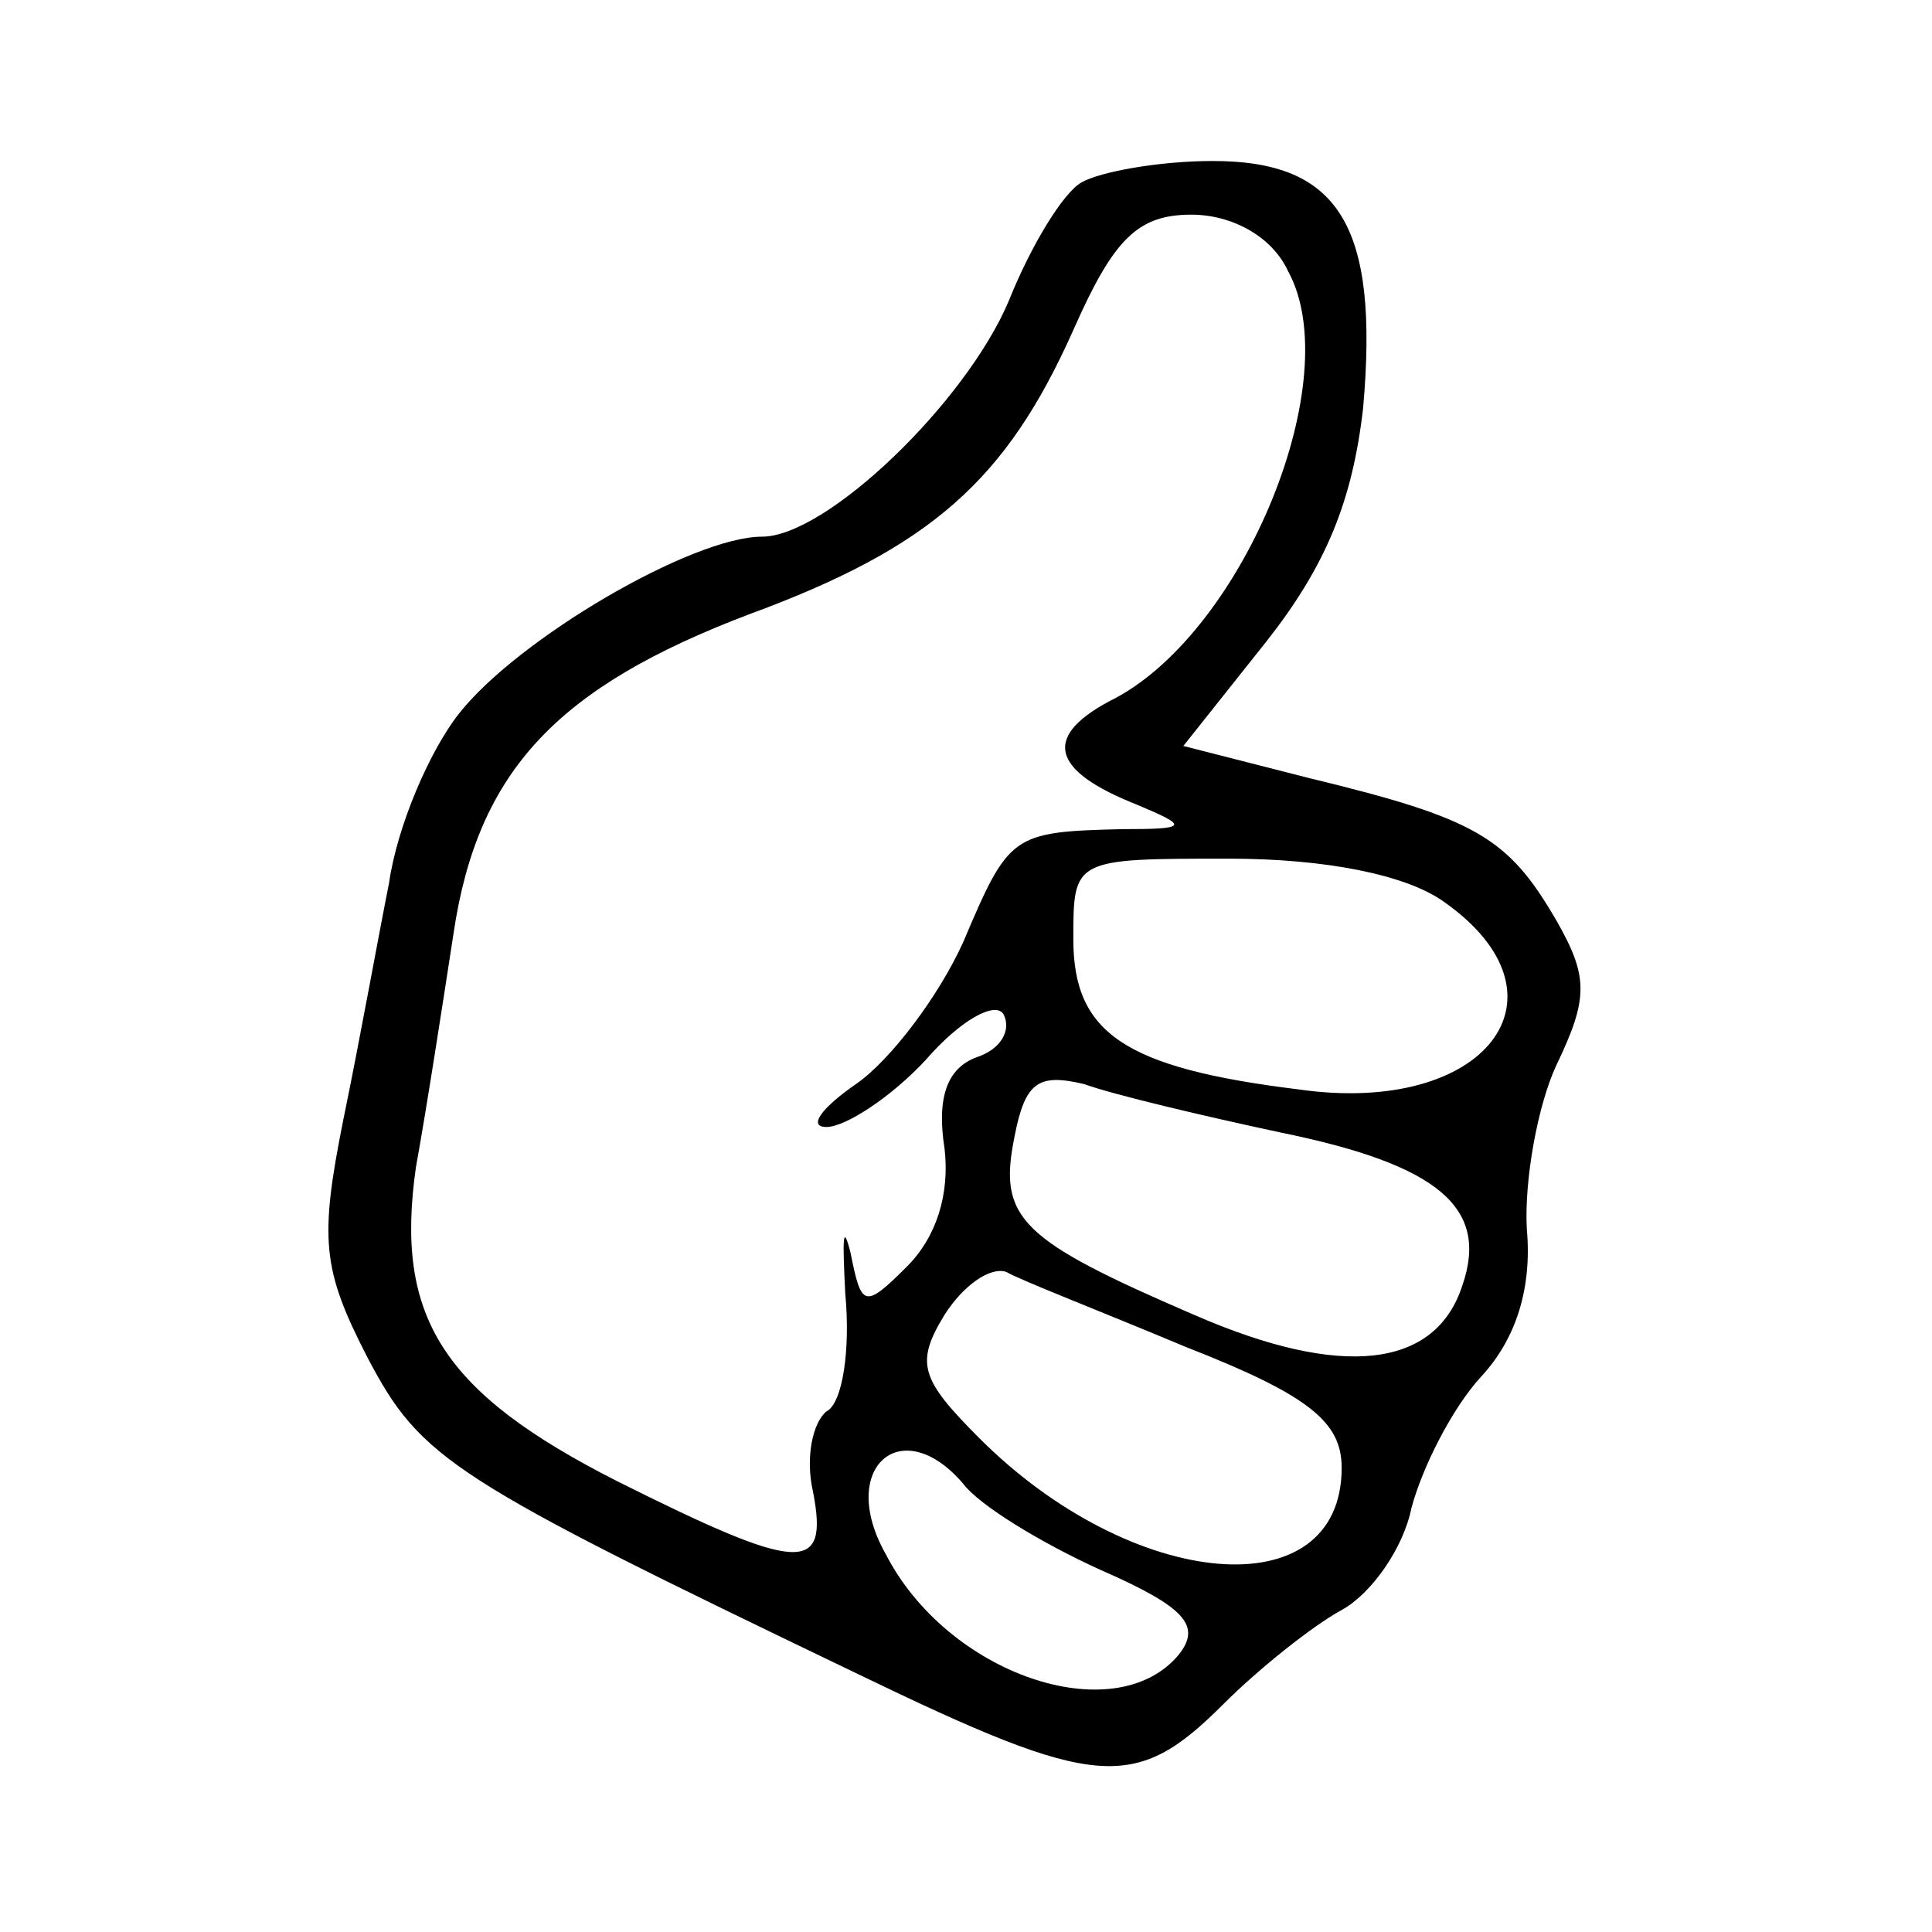 <svg xmlns="http://www.w3.org/2000/svg" width="96" height="96" preserveAspectRatio="xMidYMid meet" version="1.0" viewBox="0 0 72 72"><g fill="#000" stroke="none"><path d="M403 652 c-7 -4 -19 -24 -27 -44 -16 -38 -68 -88 -92 -88 -26 0 -91 -38 -113 -66 -11 -14 -23 -42 -26 -63 -4 -20 -11 -59 -17 -88 -9 -45 -8 -56 9 -89 20 -38 31 -45 183 -118 89 -43 103 -44 136 -11 13 13 33 29 44 35 11 6 23 23 26 38 4 15 15 37 26 49 13 14 19 33 17 55 -1 18 4 46 11 61 12 25 12 33 0 54 -18 31 -30 38 -92 53 l-47 12 31 39 c22 28 32 52 36 87 6 68 -9 92 -56 92 -20 0 -42 -4 -49 -8z m77 -33 c22 -40 -16 -133 -64 -159 -28 -14 -25 -27 8 -40 19 -8 19 -9 -6 -9 -41 -1 -42 -2 -59 -42 -9 -20 -27 -44 -40 -53 -13 -9 -18 -16 -11 -16 7 0 24 11 37 25 13 15 26 22 29 17 3 -6 -1 -13 -10 -16 -11 -4 -15 -15 -12 -34 2 -17 -3 -33 -14 -44 -16 -16 -17 -15 -21 5 -3 12 -3 5 -2 -15 2 -21 -1 -41 -7 -44 -5 -4 -8 -17 -5 -30 6 -31 -5 -30 -73 4 -65 33 -83 61 -75 117 4 22 10 61 14 87 9 61 39 92 110 119 68 25 96 50 121 106 15 34 24 43 44 43 15 0 30 -8 36 -21z m58 -235 c50 -35 16 -80 -54 -70 -65 8 -84 21 -84 56 0 30 0 30 58 30 36 0 66 -6 80 -16z m-61 -86 c59 -12 78 -28 68 -57 -10 -31 -45 -35 -100 -11 -65 28 -73 36 -67 66 4 21 9 24 26 20 11 -4 45 -12 73 -18z m-35 -80 c46 -18 58 -28 58 -45 0 -53 -78 -46 -135 11 -22 22 -24 28 -13 46 7 11 17 18 23 16 5 -3 36 -15 67 -28z m-83 -51 c6 -8 29 -22 51 -32 32 -14 38 -21 29 -32 -24 -28 -86 -7 -109 38 -18 32 6 53 29 26z" transform="translate(0,72) scale(0.1,-0.1)"/></g></svg>